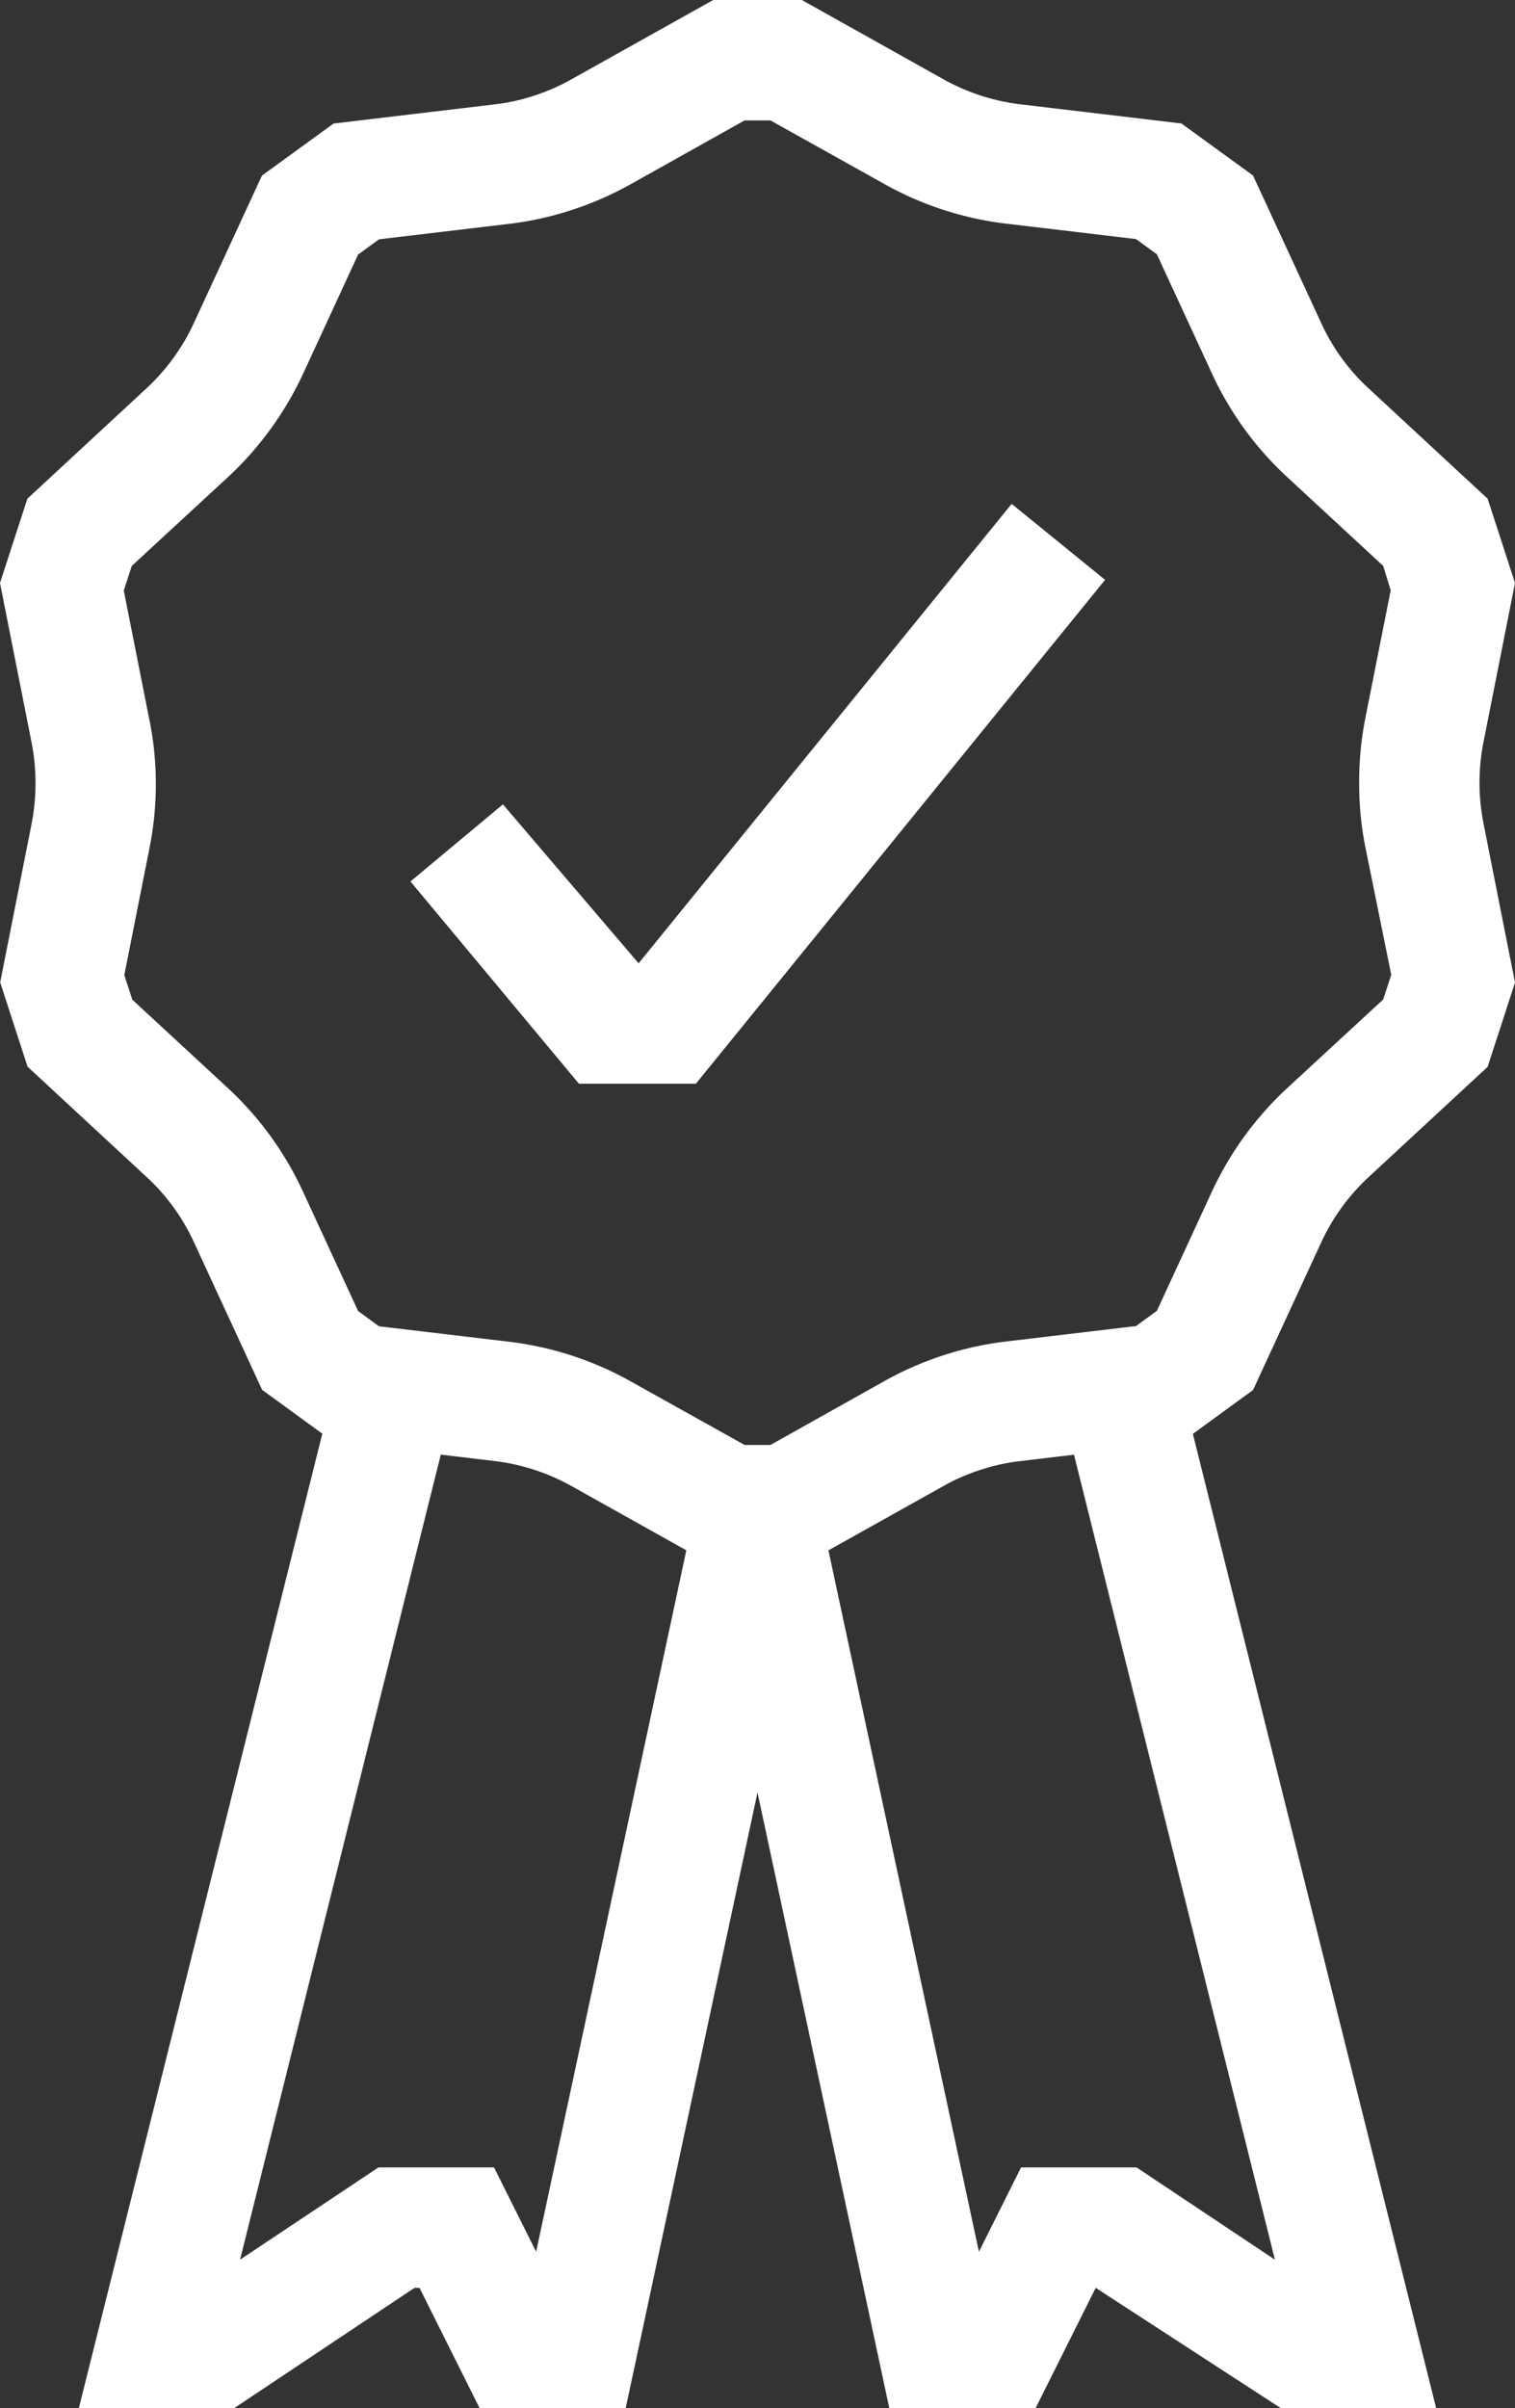 <svg xmlns="http://www.w3.org/2000/svg" width="25.18" height="40" viewBox="0 0 25.18 40">
  <rect x="0" y="0" width="25.18" height="40" fill="#333333" stroke="none"/>
  <path id="certificate_2_" data-name="certificate (2)" d="M28.224,12.369l1.553,1.262L22.976,22H21.032l-2.8-3.359,1.537-1.281L22.024,20Zm7.841,5.3.525,2.651-.455,1.4-1.982,1.835a3.445,3.445,0,0,0-.783,1.079l-1.134,2.454-1,.728L35.28,44H32.7l-3.079-2-1,2H26.191L24,33.772,21.809,44H19.382l-1-2H18.3l-3,2H12.72l4.047-16.187-1-.728-1.133-2.451a3.4,3.4,0,0,0-.787-1.084l-1.979-1.833-.455-1.4.525-2.649A3.487,3.487,0,0,0,12,17a3.434,3.434,0,0,0-.065-.666l-.525-2.651.455-1.4,1.982-1.835A3.445,3.445,0,0,0,14.63,9.37l1.134-2.454,1.19-.864,2.682-.319a3.253,3.253,0,0,0,.654-.145h0a3.3,3.3,0,0,0,.613-.268L23.264,4h1.473l2.356,1.318a3.47,3.47,0,0,0,1.271.414l2.682.319,1.19.864,1.133,2.451a3.4,3.4,0,0,0,.787,1.084l1.979,1.833.455,1.4-.525,2.649A3.488,3.488,0,0,0,36,17,3.434,3.434,0,0,0,36.065,17.666ZM22.817,29.75l-1.91-1.068a3.47,3.47,0,0,0-1.271-.414l-.9-.107L15.4,41.532,17.7,40h1.921l.7,1.4ZM32.6,41.533,29.26,28.162l-.9.107a3.253,3.253,0,0,0-.654.145,3.293,3.293,0,0,0-.617.269l-1.91,1.068L27.68,41.4l.7-1.4H30.3ZM34,17a5.44,5.44,0,0,1,.1-1.059l.424-2.136L34.4,13.4l-1.6-1.479A5.453,5.453,0,0,1,31.551,10.2l-.913-1.976-.347-.253-2.164-.257a5.448,5.448,0,0,1-1.039-.229,5.414,5.414,0,0,1-.973-.425L24.215,6h-.43l-1.9,1.064a5.483,5.483,0,0,1-.975.425,5.445,5.445,0,0,1-1.037.229l-2.164.257-.347.253-.914,1.979a5.5,5.5,0,0,1-1.24,1.709L13.6,13.4l-.133.409.424,2.138A5.312,5.312,0,0,1,14,17a5.44,5.44,0,0,1-.1,1.059l-.424,2.136.133.409,1.6,1.479A5.453,5.453,0,0,1,16.449,23.8l.913,1.976.347.253,2.164.257a5.463,5.463,0,0,1,2.012.654L23.785,28h.43l1.9-1.064a5.477,5.477,0,0,1,2.012-.654l2.164-.257.347-.253.914-1.979a5.5,5.5,0,0,1,1.24-1.709L34.4,20.6l.133-.409L34.1,18.056A5.312,5.312,0,0,1,34,17Z" transform="translate(-11.41 -4)" fill="#fff"/>
</svg>
